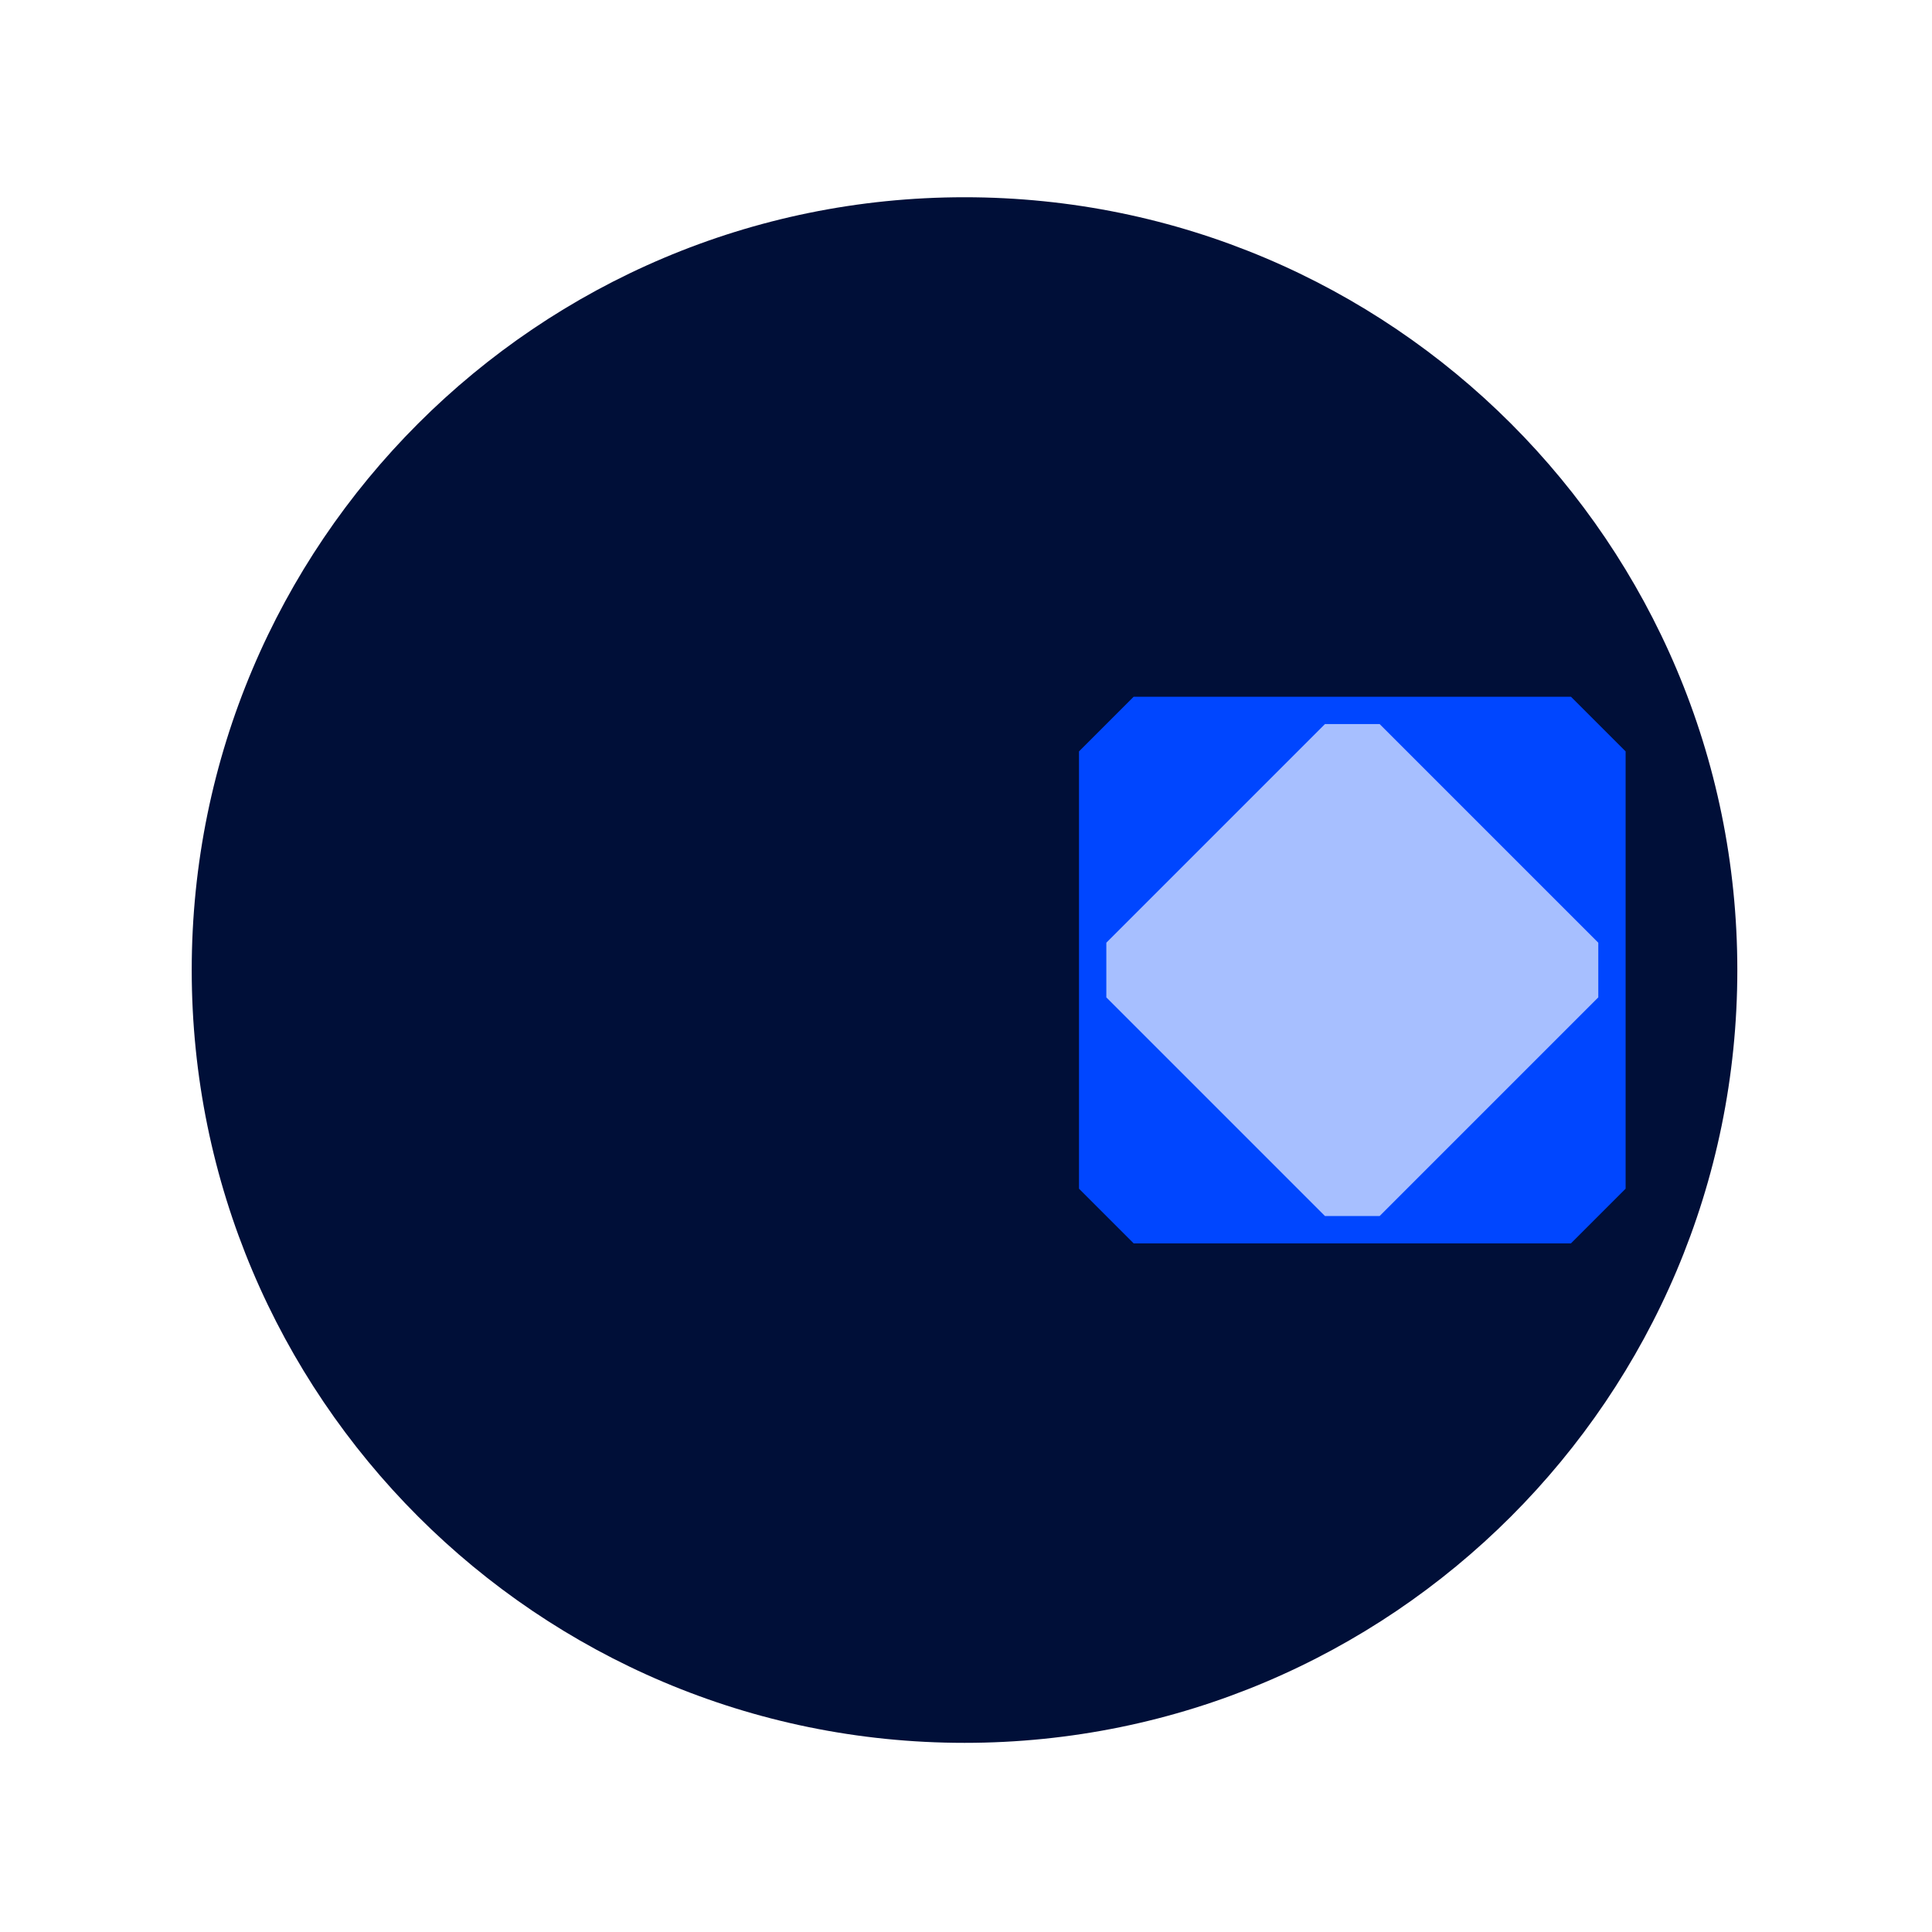 <svg xmlns="http://www.w3.org/2000/svg" xmlns:xlink="http://www.w3.org/1999/xlink" width="157" height="157" version="1.1" viewBox="0 0 157 157"><title>Gly-14</title><g id="BitcoinComputer-Landingpage" fill="none" fill-rule="evenodd" stroke="none" stroke-width="1"><g id="Network–BlueAndOrange-ColorsSlightlyChanged" transform="translate(-1431, -4553)"><g id="PRICING" transform="translate(0, 3767.5)"><g id="Gly-14" transform="translate(1431, 785.5)"><polygon id="Fill-1" points="0 157 157 157 157 0 0 0"/><g id="Group-12" transform="translate(15.58, 16.029)"><path id="Fill-2" fill="#000F38" d="M125.6,62.8 C125.6,97.483 97.483,125.6 62.8,125.6 C28.117,125.6 0,97.483 0,62.8 C0,28.117 28.117,0 62.8,0 C97.483,0 125.6,28.117 125.6,62.8"/><polygon id="Fill-6" fill="#0046FF" points="116.523 80.568 116.523 45.032 112.081 40.59 76.544 40.59 72.102 45.032 72.102 80.568 76.544 85.01 112.081 85.01"/><polygon id="Fill-10" fill="#A7BFFF" points="96.534 82.789 114.302 65.021 114.302 60.579 96.534 42.811 92.092 42.811 74.324 60.579 74.324 65.021 92.092 82.789"/></g></g></g></g></g></svg>